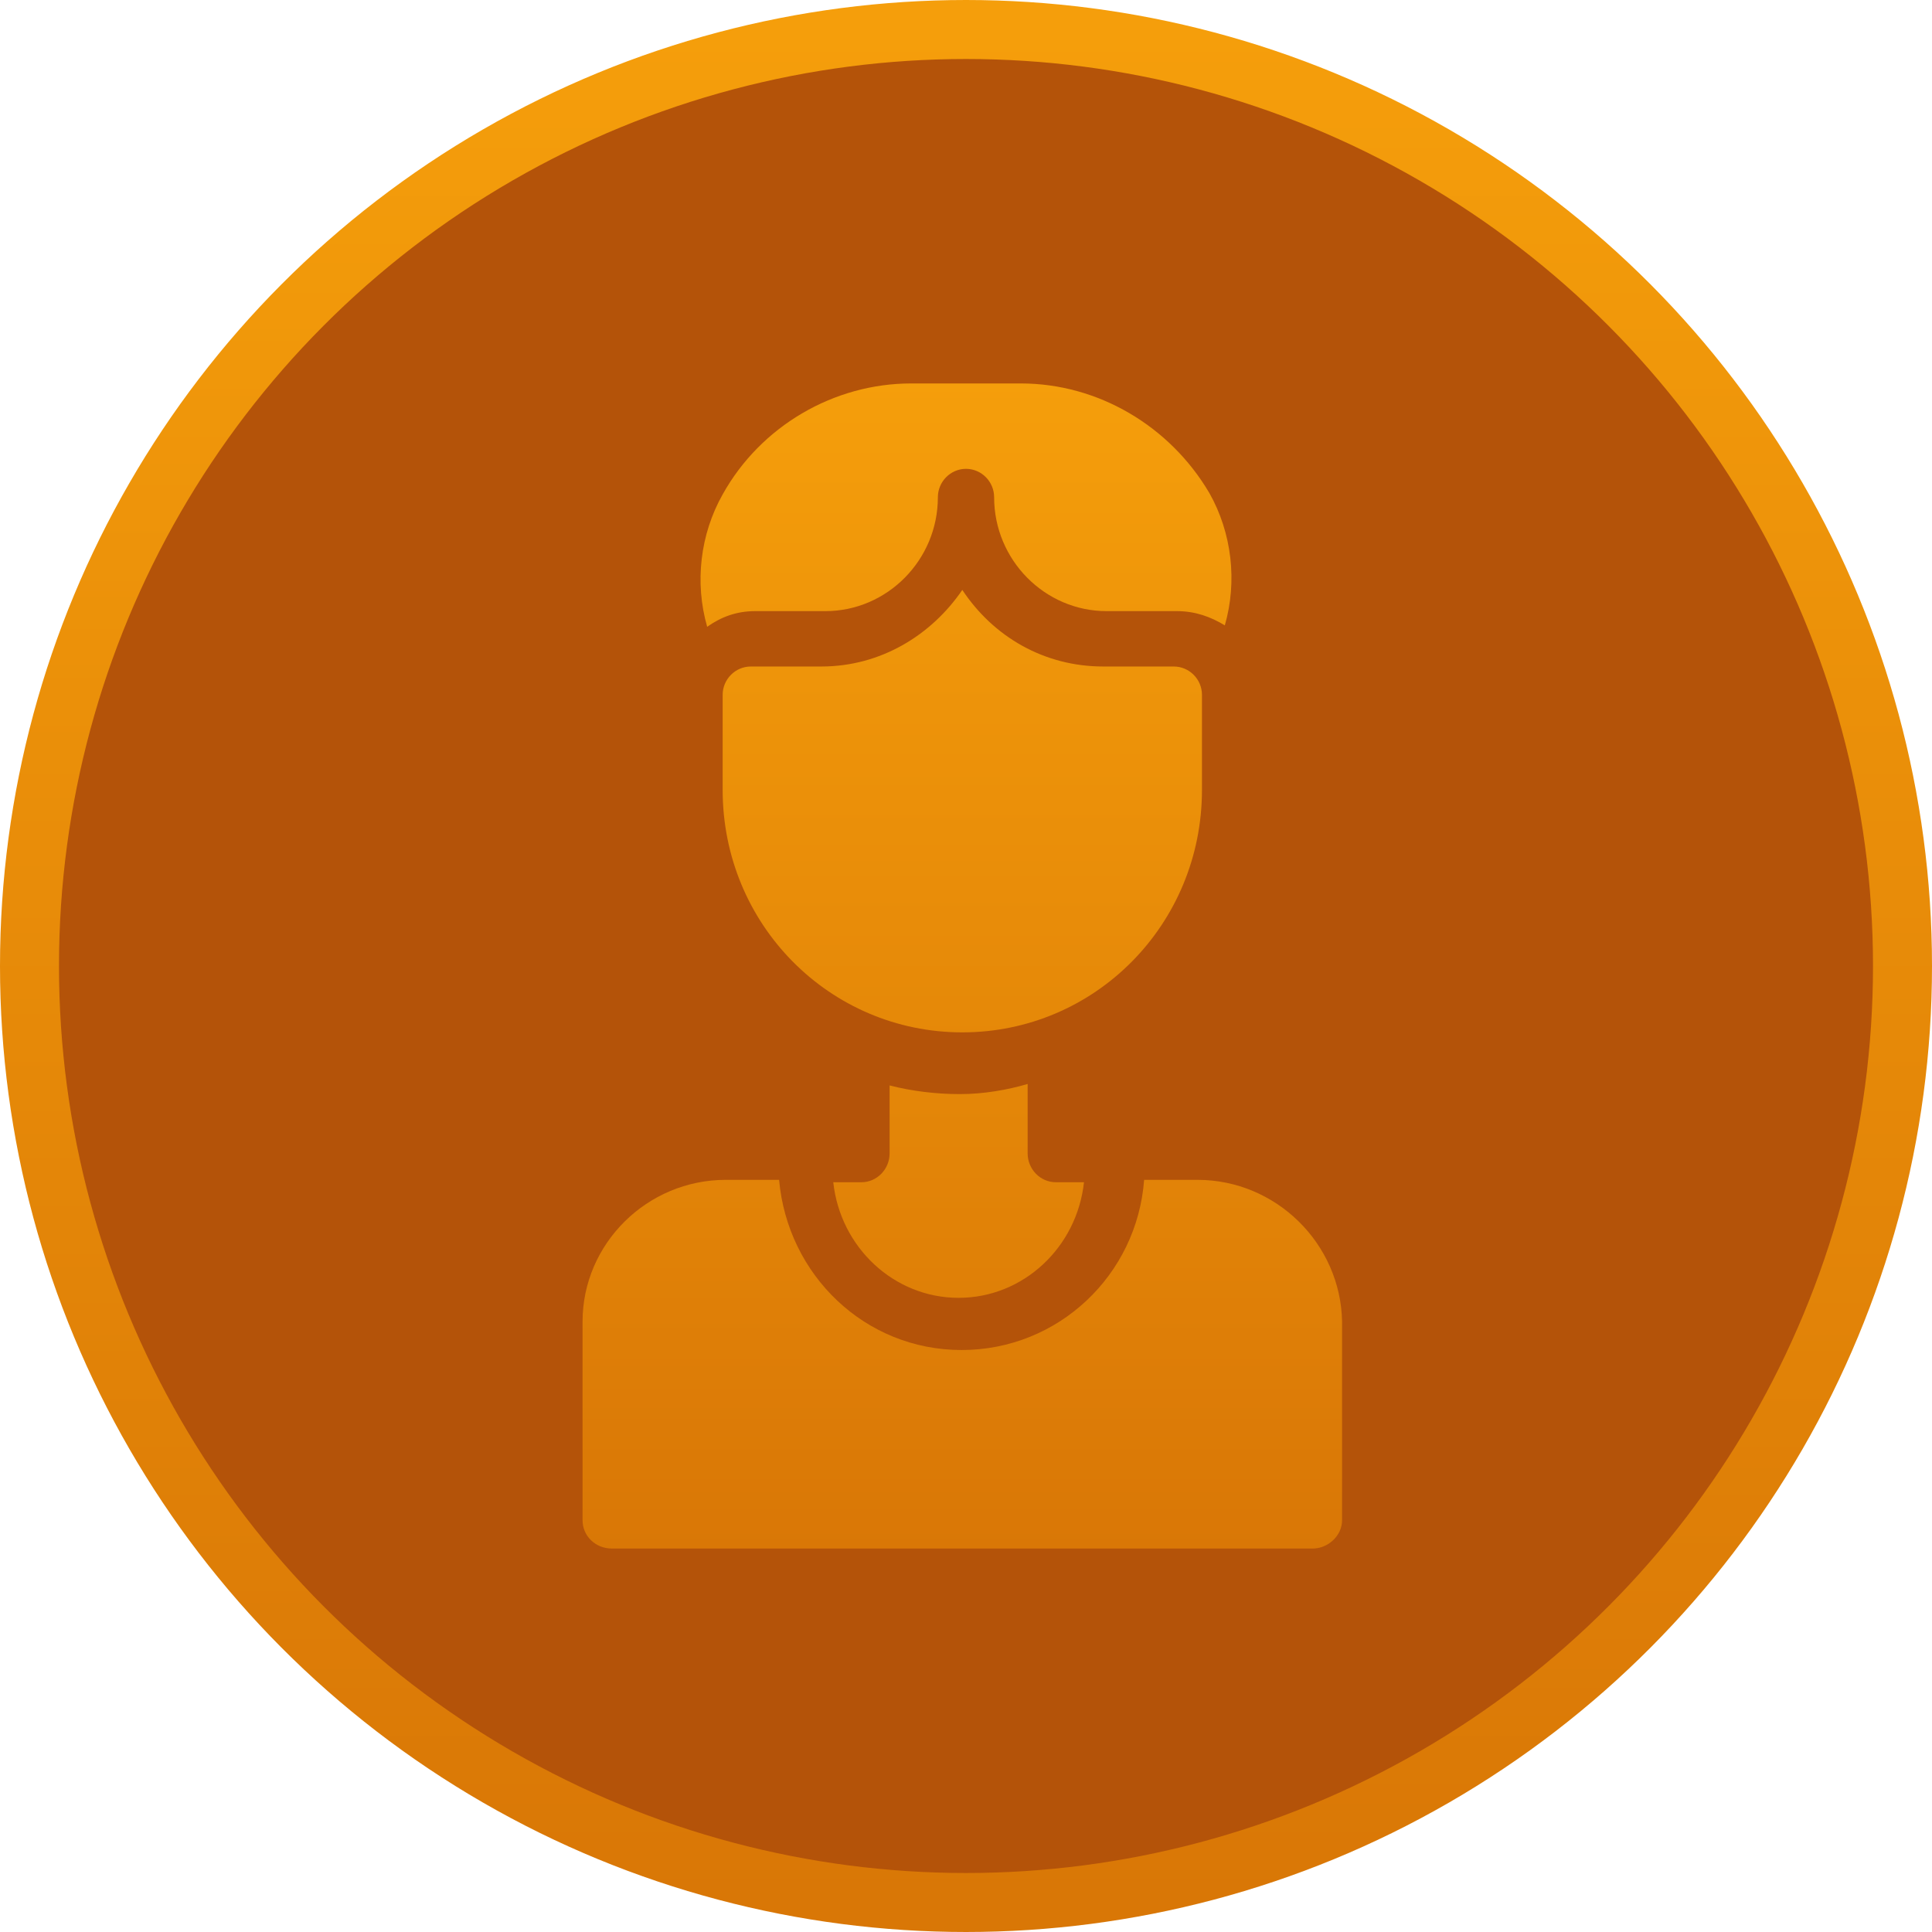 <?xml version="1.0" encoding="UTF-8"?>
<svg width="262px" height="262px" viewBox="0 0 262 262" version="1.1" xmlns="http://www.w3.org/2000/svg" xmlns:xlink="http://www.w3.org/1999/xlink">
    <title>Group 2</title>
    <defs>
        <linearGradient x1="50%" y1="0%" x2="50%" y2="100%" id="linearGradient-1">
            <stop stop-color="#F59E0B" offset="0%"></stop>
            <stop stop-color="#D97706" offset="100%"></stop>
        </linearGradient>
        <linearGradient x1="50%" y1="0%" x2="50%" y2="100%" id="linearGradient-2">
            <stop stop-color="#F59E0B" offset="0%"></stop>
            <stop stop-color="#D97706" offset="100%"></stop>
        </linearGradient>
    </defs>
    <g id="Page-1" stroke="none" stroke-width="1" fill="none" fill-rule="evenodd">
        <g id="Artboard" transform="translate(-29, -29)">
            <g id="Group-2" transform="translate(37, 37)">
                <circle id="Oval" stroke="url(#linearGradient-1)" stroke-width="8" fill="#B45309" cx="123" cy="123" r="127"></circle>
                <g id="Group" transform="translate(65, 44)"></g>
                <g id="Group" transform="translate(71, 44)" fill="url(#linearGradient-2)" fill-rule="nonzero">
                    <path d="M26.654,108 C27.797,120.885 38.268,131.077 51.405,131.077 C64.542,131.077 75.203,120.885 76.155,108 L76.155,108 L83.39,108 C94.052,108 102.81,116.654 103,127.231 L103,127.231 L103,154.154 C103,156.269 101.096,158 99.002,158 L99.002,158 L3.998,158 C1.713,158 0,156.269 0,154.154 L0,154.154 L0,127.231 C0,116.654 8.758,108 19.42,108 L19.42,108 Z M60.36,95 L60.36,104.405 C60.36,106.561 62.079,108.324 64.18,108.324 L64.18,108.324 L68,108.324 C67.045,117.142 59.787,124 51,124 C42.213,124 34.955,117.142 34,108.324 L34,108.324 L37.82,108.324 C39.921,108.324 41.64,106.561 41.64,104.405 L41.64,104.405 L41.64,95.196 C44.697,95.98 47.944,96.372 51.191,96.372 C54.438,96.372 57.685,95.784 60.36,95 L60.36,95 Z M51.5,28 C55.706,34.346 62.588,38.385 70.618,38.385 L70.618,38.385 L80.176,38.385 C82.279,38.385 84,40.115 84,42.231 L84,42.231 L84,55.115 C84,73.385 69.471,88 51.5,88 C33.529,88 19,73.385 19,55.115 L19,55.115 L19,42.231 C19,40.115 20.721,38.385 22.824,38.385 L22.824,38.385 L32.382,38.385 C40.412,38.385 47.294,34.154 51.5,28 Z M59.44,0 C69.932,0 79.661,5.789 85.002,14.86 C88.054,20.263 88.817,26.825 87.1,32.807 C85.193,31.649 83.094,30.877 80.615,30.877 L80.615,30.877 L71.076,30.877 C62.683,30.877 55.815,23.93 55.815,15.439 C55.815,13.316 54.098,11.579 52,11.579 C49.902,11.579 48.185,13.316 48.185,15.439 C48.185,23.93 41.317,30.877 32.924,30.877 L32.924,30.877 L23.385,30.877 C20.906,30.877 18.807,31.649 16.9,33 C15.183,27.018 15.946,20.456 18.998,15.053 C24.149,5.789 34.068,0 44.56,0 L44.56,0 Z" id="Combined-Shape"></path>
                </g>
            </g>
        </g>
    </g>
</svg>